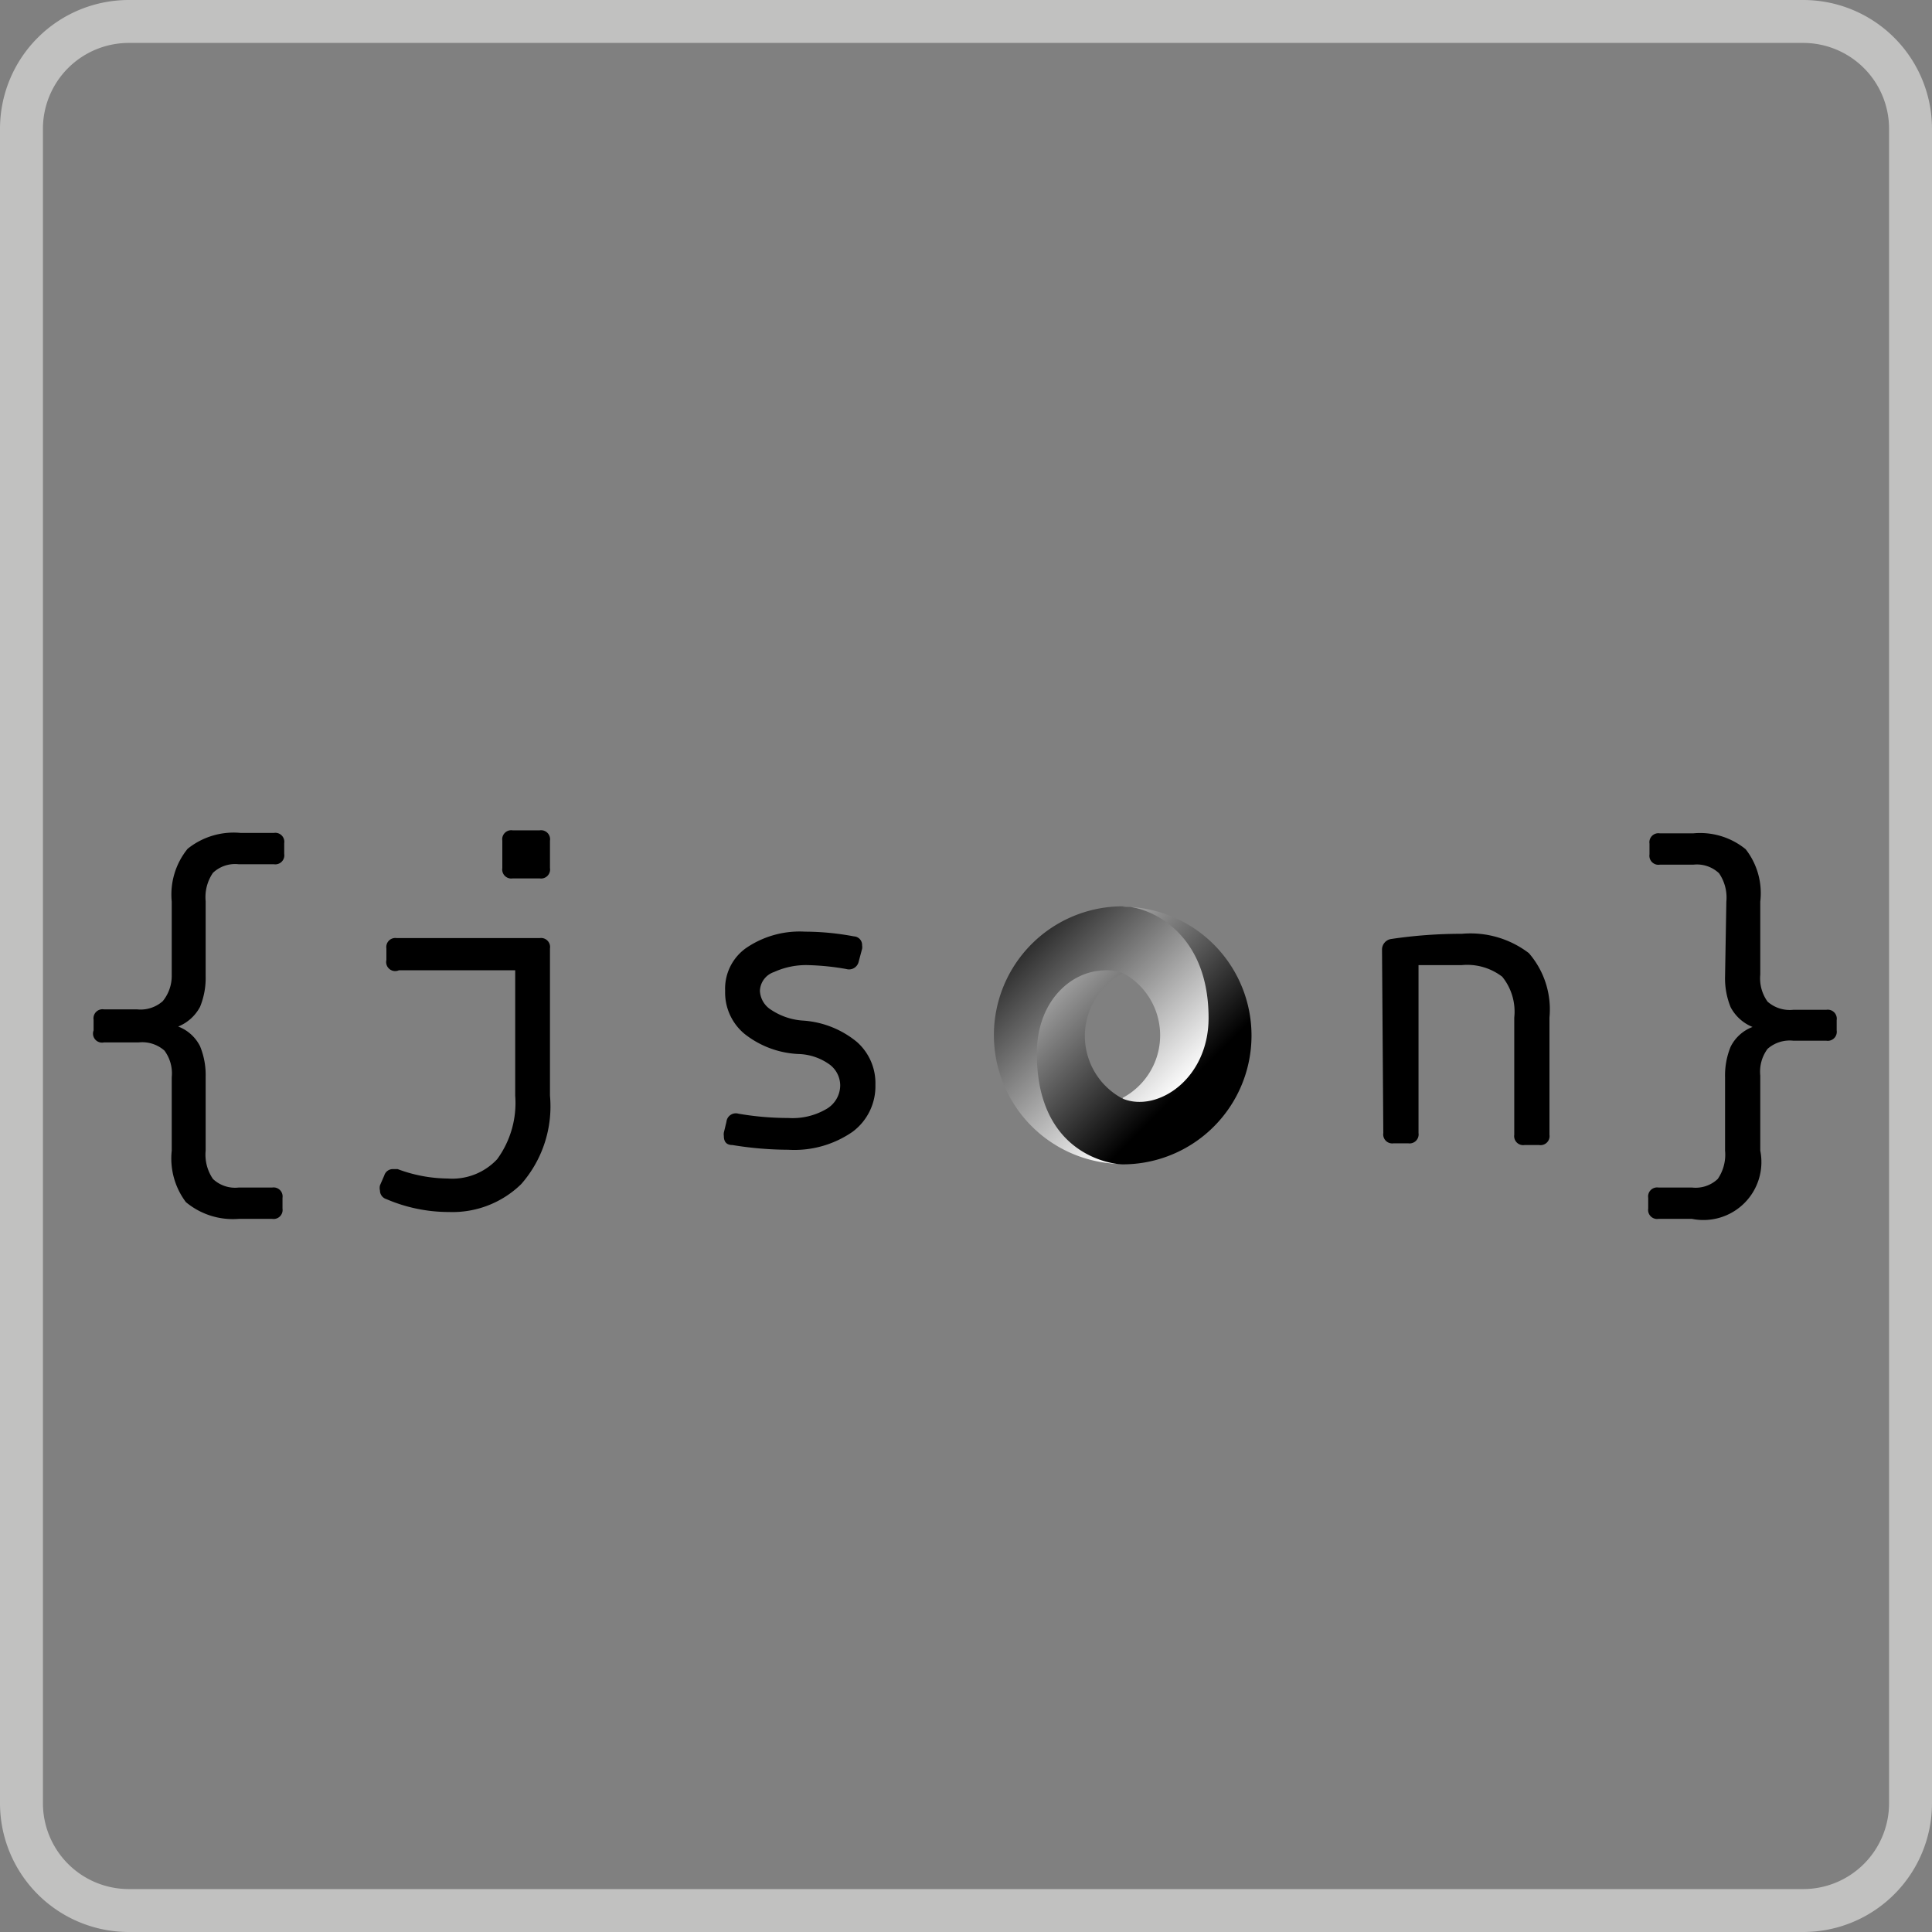 <svg id="Layer_1" data-name="Layer 1" xmlns="http://www.w3.org/2000/svg" xmlns:xlink="http://www.w3.org/1999/xlink" viewBox="0 0 45 45"><rect x="0" y="0" width="45" height="45" fill="#808080" stroke="none"/><defs><style>.cls-1{fill:#c1c1c0;}.cls-2{isolation:isolate;}.cls-3{fill:url(#linear-gradient);}.cls-4{fill:url(#linear-gradient-2);}</style><linearGradient id="linear-gradient" x1="2503.76" y1="-2834.75" x2="2545.91" y2="-2876.9" gradientTransform="matrix(0.1, 0, 0, -0.1, -227.15, -262.23)" gradientUnits="userSpaceOnUse"><stop offset="0"/><stop offset="1" stop-color="#fff"/></linearGradient><linearGradient id="linear-gradient-2" x1="2547.82" y1="-2874.99" x2="2505.67" y2="-2832.84" xlink:href="#linear-gradient"/></defs><title>JSON</title><path class="cls-1" d="M42,1a2,2,0,0,1,2,2V42a2,2,0,0,1-2,2H3a2,2,0,0,1-2-2V3A2,2,0,0,1,3,1H42m0-1H3A3,3,0,0,0,0,3V42a3,3,0,0,0,3,3H42a3,3,0,0,0,3-3V3a3,3,0,0,0-3-3Z"/><g id="layer3"><g id="g856"><g id="text3349"><path id="path3389" d="M4.79,22.73a1.78,1.78,0,0,1-.13.72,1,1,0,0,1-.51.46.94.94,0,0,1,.51.46,1.76,1.76,0,0,1,.13.71V26.8a1,1,0,0,0,.17.66.75.75,0,0,0,.6.2h.78a.21.21,0,0,1,.24.24v.25a.21.21,0,0,1-.24.24H5.56A1.71,1.71,0,0,1,4.33,28,1.69,1.69,0,0,1,4,26.8V25.09a.89.89,0,0,0-.17-.62.78.78,0,0,0-.6-.19H2.42A.21.21,0,0,1,2.18,24v-.25a.21.21,0,0,1,.24-.24h.77a.78.78,0,0,0,.6-.19A.93.93,0,0,0,4,22.73V21a1.69,1.69,0,0,1,.37-1.23,1.71,1.71,0,0,1,1.23-.37h.78a.21.21,0,0,1,.24.24v.25a.21.21,0,0,1-.24.24H5.56a.75.75,0,0,0-.6.2,1,1,0,0,0-.17.66Z"/><path id="path3391" d="M12.57,19.34a.21.21,0,0,1,.24.24v.64a.21.21,0,0,1-.24.24h-.63a.21.21,0,0,1-.24-.24v-.64a.21.21,0,0,1,.24-.24Zm0,2.51a.21.21,0,0,1,.24.24v3.43a2.74,2.74,0,0,1-.67,2.06,2.29,2.29,0,0,1-1.68.65A3.68,3.68,0,0,1,9,27.93a.21.21,0,0,1-.15-.2.26.26,0,0,1,0-.12l.1-.23a.21.21,0,0,1,.2-.15l.11,0a3.4,3.4,0,0,0,1.17.22A1.43,1.43,0,0,0,11.58,27,2.22,2.22,0,0,0,12,25.52V22.6H9.29A.21.21,0,0,1,9,22.36v-.27a.21.21,0,0,1,.24-.24Z"/><path id="path3393" d="M20,22.4a.23.23,0,0,1-.29.17,5.91,5.91,0,0,0-.87-.09,1.8,1.8,0,0,0-.81.16.48.48,0,0,0-.33.44.55.55,0,0,0,.26.44,1.52,1.52,0,0,0,.72.25,2.2,2.2,0,0,1,1.28.5,1.28,1.28,0,0,1,.43,1,1.32,1.32,0,0,1-.53,1.09,2.38,2.38,0,0,1-1.5.42,8.16,8.16,0,0,1-1.3-.11q-.2,0-.2-.21a.25.25,0,0,1,0-.08l.06-.25a.22.22,0,0,1,.28-.19,6.81,6.81,0,0,0,1.16.1,1.56,1.56,0,0,0,.89-.21.64.64,0,0,0,.32-.55.61.61,0,0,0-.24-.48,1.3,1.3,0,0,0-.73-.25,2.18,2.18,0,0,1-1.26-.47,1.25,1.25,0,0,1-.45-1,1.16,1.16,0,0,1,.49-1,2.21,2.21,0,0,1,1.37-.38,6.21,6.21,0,0,1,1.14.11.2.2,0,0,1,.19.21.25.25,0,0,1,0,.08Z"/><path id="path3397" d="M32.19,22.13a.25.25,0,0,1,.22-.26,11.08,11.08,0,0,1,1.64-.12,2.24,2.24,0,0,1,1.56.45,2,2,0,0,1,.48,1.5v2.73a.21.21,0,0,1-.24.24h-.34a.21.21,0,0,1-.24-.24V23.7a1.29,1.29,0,0,0-.28-.95,1.34,1.34,0,0,0-.95-.27q-.46,0-1,0v3.91a.21.21,0,0,1-.24.24h-.34a.21.21,0,0,1-.24-.24Z"/><path id="path3399" d="M40.21,21a1,1,0,0,0-.17-.66.75.75,0,0,0-.6-.2h-.78a.21.21,0,0,1-.24-.24v-.25a.21.21,0,0,1,.24-.24h.78a1.68,1.68,0,0,1,1.22.37A1.66,1.66,0,0,1,41,21v1.7a.93.93,0,0,0,.17.63.78.78,0,0,0,.6.19h.77a.21.21,0,0,1,.24.24V24a.21.21,0,0,1-.24.24h-.77a.78.78,0,0,0-.6.19.89.89,0,0,0-.17.62V26.8a1.35,1.35,0,0,1-1.59,1.59h-.78a.21.21,0,0,1-.24-.24V27.9a.21.21,0,0,1,.24-.24h.78a.75.75,0,0,0,.6-.2,1,1,0,0,0,.17-.66V25.09a1.76,1.76,0,0,1,.13-.71.94.94,0,0,1,.51-.46,1,1,0,0,1-.51-.46,1.78,1.78,0,0,1-.13-.72Z"/></g><g id="g3383"><path id="path7508" class="cls-3" d="M26.15,25.58c1.33,1.81,2.63-.51,2.63-1.9a2.77,2.77,0,0,0-2.63-2.57,3,3,0,0,0,0,6c-.3,0-1.29-.26-1.31-2.55,0-1.55.51-2.17,1.31-1.9a1.65,1.65,0,0,1,0,2.91Z"/><path id="path7510" class="cls-4" d="M26.15,22.67c-.88-.3-2,.42-2,1.87,0,2.36,1.75,2.58,2,2.58a3,3,0,0,0,0-6c.37-.05,2,.4,2,2.59,0,1.43-1.2,2.21-2,1.88a1.65,1.65,0,0,1,0-2.92Z"/></g></g></g></svg>